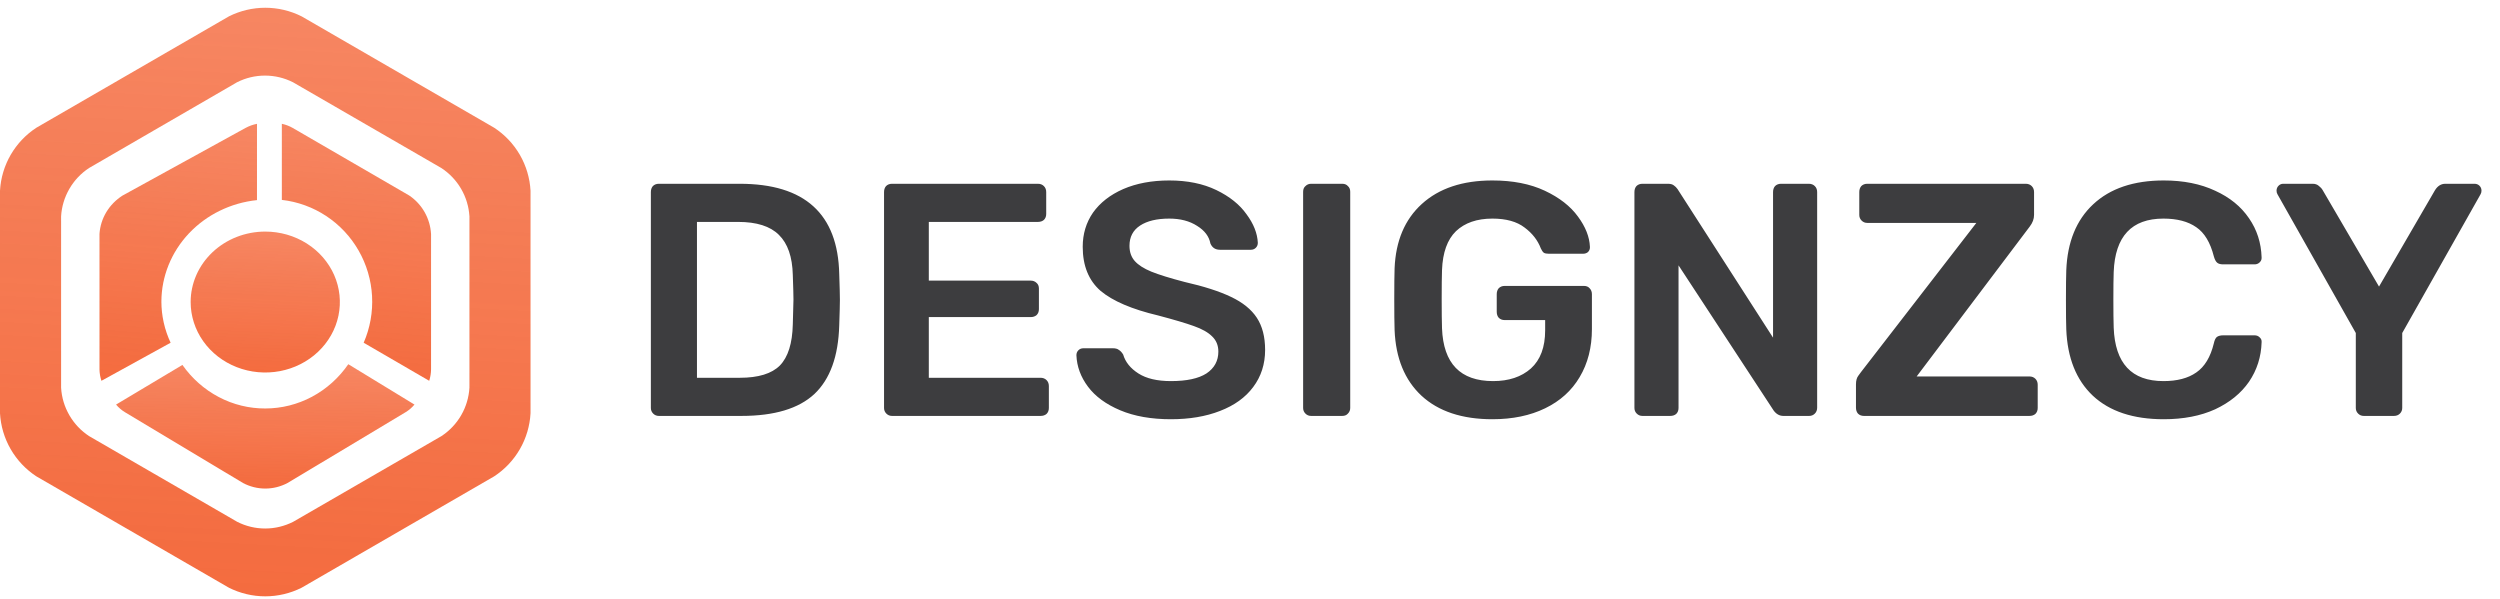 <svg width="196" height="47" viewBox="0 0 196 47" fill="none" xmlns="http://www.w3.org/2000/svg">
<path d="M51.652 32.608C51.479 32.608 51.331 32.548 51.21 32.426C51.089 32.305 51.028 32.158 51.028 31.984V15.058C51.028 14.868 51.08 14.712 51.184 14.59C51.305 14.469 51.461 14.408 51.652 14.408H57.996C63.092 14.408 65.692 16.766 65.796 21.48C65.831 22.486 65.848 23.162 65.848 23.508C65.848 23.838 65.831 24.505 65.796 25.51C65.727 27.937 65.077 29.731 63.846 30.892C62.615 32.036 60.709 32.608 58.126 32.608H51.652ZM57.996 29.618C59.452 29.618 60.501 29.298 61.142 28.656C61.783 27.998 62.121 26.923 62.156 25.432C62.191 24.392 62.208 23.742 62.208 23.482C62.208 23.205 62.191 22.564 62.156 21.558C62.121 20.137 61.757 19.088 61.064 18.412C60.388 17.736 59.322 17.398 57.866 17.398H54.642V29.618H57.996ZM69.933 32.608C69.76 32.608 69.613 32.548 69.491 32.426C69.37 32.305 69.309 32.158 69.309 31.984V15.058C69.309 14.868 69.361 14.712 69.465 14.59C69.587 14.469 69.743 14.408 69.933 14.408H81.373C81.564 14.408 81.72 14.469 81.841 14.59C81.963 14.712 82.023 14.868 82.023 15.058V16.774C82.023 16.965 81.963 17.121 81.841 17.242C81.72 17.346 81.564 17.398 81.373 17.398H72.819V22H80.801C80.992 22 81.148 22.061 81.269 22.182C81.391 22.286 81.451 22.434 81.451 22.624V24.236C81.451 24.427 81.391 24.583 81.269 24.704C81.148 24.808 80.992 24.86 80.801 24.86H72.819V29.618H81.581C81.772 29.618 81.928 29.679 82.049 29.8C82.171 29.922 82.231 30.078 82.231 30.268V31.984C82.231 32.175 82.171 32.331 82.049 32.452C81.928 32.556 81.772 32.608 81.581 32.608H69.933ZM91.801 32.868C90.258 32.868 88.932 32.634 87.823 32.166C86.714 31.698 85.873 31.083 85.301 30.32C84.729 29.558 84.426 28.734 84.391 27.85C84.391 27.694 84.443 27.564 84.547 27.46C84.651 27.356 84.781 27.304 84.937 27.304H87.251C87.459 27.304 87.615 27.348 87.719 27.434C87.84 27.504 87.953 27.625 88.057 27.798C88.23 28.388 88.629 28.882 89.253 29.28C89.877 29.679 90.726 29.878 91.801 29.878C93.032 29.878 93.959 29.679 94.583 29.28C95.207 28.864 95.519 28.292 95.519 27.564C95.519 27.079 95.354 26.68 95.025 26.368C94.713 26.056 94.236 25.788 93.595 25.562C92.971 25.337 92.035 25.06 90.787 24.73C88.742 24.245 87.242 23.604 86.289 22.806C85.353 21.992 84.885 20.839 84.885 19.348C84.885 18.343 85.154 17.45 85.691 16.67C86.246 15.89 87.034 15.275 88.057 14.824C89.097 14.374 90.302 14.148 91.671 14.148C93.092 14.148 94.323 14.4 95.363 14.902C96.403 15.405 97.192 16.038 97.729 16.8C98.284 17.546 98.578 18.291 98.613 19.036C98.613 19.192 98.561 19.322 98.457 19.426C98.353 19.53 98.223 19.582 98.067 19.582H95.649C95.285 19.582 95.034 19.418 94.895 19.088C94.791 18.534 94.444 18.074 93.855 17.71C93.266 17.329 92.538 17.138 91.671 17.138C90.7 17.138 89.938 17.32 89.383 17.684C88.828 18.048 88.551 18.577 88.551 19.27C88.551 19.756 88.69 20.154 88.967 20.466C89.244 20.778 89.678 21.056 90.267 21.298C90.874 21.541 91.74 21.81 92.867 22.104C94.392 22.451 95.606 22.841 96.507 23.274C97.426 23.708 98.102 24.254 98.535 24.912C98.968 25.571 99.185 26.412 99.185 27.434C99.185 28.544 98.873 29.514 98.249 30.346C97.642 31.161 96.776 31.785 95.649 32.218C94.54 32.652 93.257 32.868 91.801 32.868ZM102.789 32.608C102.615 32.608 102.468 32.548 102.347 32.426C102.225 32.305 102.165 32.158 102.165 31.984V15.032C102.165 14.842 102.225 14.694 102.347 14.59C102.468 14.469 102.615 14.408 102.789 14.408H105.233C105.423 14.408 105.571 14.469 105.675 14.59C105.796 14.694 105.857 14.842 105.857 15.032V31.984C105.857 32.158 105.796 32.305 105.675 32.426C105.571 32.548 105.423 32.608 105.233 32.608H102.789ZM117.006 32.868C114.632 32.868 112.777 32.253 111.442 31.022C110.125 29.792 109.423 28.076 109.336 25.874C109.319 25.372 109.31 24.566 109.31 23.456C109.31 22.347 109.319 21.541 109.336 21.038C109.423 18.889 110.134 17.208 111.468 15.994C112.82 14.764 114.666 14.148 117.006 14.148C118.601 14.148 119.97 14.417 121.114 14.954C122.258 15.492 123.125 16.168 123.714 16.982C124.304 17.78 124.616 18.568 124.65 19.348V19.4C124.65 19.539 124.598 19.66 124.494 19.764C124.39 19.851 124.26 19.894 124.104 19.894H121.426C121.253 19.894 121.123 19.868 121.036 19.816C120.95 19.747 120.872 19.634 120.802 19.478C120.56 18.837 120.135 18.291 119.528 17.84C118.922 17.372 118.081 17.138 117.006 17.138C115.793 17.138 114.84 17.468 114.146 18.126C113.47 18.785 113.106 19.799 113.054 21.168C113.037 21.671 113.028 22.434 113.028 23.456C113.028 24.462 113.037 25.224 113.054 25.744C113.158 28.5 114.493 29.878 117.058 29.878C118.289 29.878 119.277 29.549 120.022 28.89C120.768 28.214 121.14 27.218 121.14 25.9V25.094H117.968C117.778 25.094 117.622 25.034 117.5 24.912C117.396 24.791 117.344 24.635 117.344 24.444V23.066C117.344 22.876 117.396 22.72 117.5 22.598C117.622 22.477 117.778 22.416 117.968 22.416H124.182C124.373 22.416 124.52 22.477 124.624 22.598C124.746 22.72 124.806 22.876 124.806 23.066V25.796C124.806 27.235 124.486 28.492 123.844 29.566C123.22 30.624 122.319 31.438 121.14 32.01C119.962 32.582 118.584 32.868 117.006 32.868ZM128.763 32.608C128.59 32.608 128.443 32.548 128.321 32.426C128.2 32.305 128.139 32.158 128.139 31.984V15.058C128.139 14.868 128.191 14.712 128.295 14.59C128.417 14.469 128.573 14.408 128.763 14.408H130.765C130.973 14.408 131.129 14.452 131.233 14.538C131.337 14.608 131.433 14.703 131.519 14.824L139.007 26.472V15.058C139.007 14.868 139.059 14.712 139.163 14.59C139.285 14.469 139.441 14.408 139.631 14.408H141.815C142.006 14.408 142.162 14.469 142.283 14.59C142.405 14.712 142.465 14.868 142.465 15.058V31.958C142.465 32.149 142.405 32.305 142.283 32.426C142.162 32.548 142.015 32.608 141.841 32.608H139.813C139.519 32.608 139.267 32.47 139.059 32.192L131.597 20.804V31.984C131.597 32.175 131.537 32.331 131.415 32.452C131.294 32.556 131.138 32.608 130.947 32.608H128.763ZM146.132 32.608C145.941 32.608 145.785 32.548 145.664 32.426C145.56 32.305 145.508 32.149 145.508 31.958V30.138C145.508 29.844 145.569 29.618 145.69 29.462C145.811 29.289 145.881 29.194 145.898 29.176L154.946 17.476H146.392C146.219 17.476 146.071 17.416 145.95 17.294C145.829 17.173 145.768 17.026 145.768 16.852V15.058C145.768 14.868 145.82 14.712 145.924 14.59C146.045 14.469 146.201 14.408 146.392 14.408H158.82C159.011 14.408 159.167 14.469 159.288 14.59C159.409 14.712 159.47 14.868 159.47 15.058V16.852C159.47 17.164 159.357 17.468 159.132 17.762L150.266 29.514H159.106C159.297 29.514 159.453 29.575 159.574 29.696C159.695 29.818 159.756 29.974 159.756 30.164V31.984C159.756 32.175 159.695 32.331 159.574 32.452C159.453 32.556 159.297 32.608 159.106 32.608H146.132ZM169.64 32.868C167.248 32.868 165.393 32.253 164.076 31.022C162.776 29.792 162.082 28.058 161.996 25.822C161.978 25.354 161.97 24.592 161.97 23.534C161.97 22.46 161.978 21.68 161.996 21.194C162.082 18.976 162.784 17.251 164.102 16.02C165.436 14.772 167.282 14.148 169.64 14.148C171.182 14.148 172.526 14.417 173.67 14.954C174.814 15.474 175.698 16.194 176.322 17.112C176.946 18.014 177.275 19.036 177.31 20.18V20.232C177.31 20.371 177.249 20.492 177.128 20.596C177.024 20.683 176.902 20.726 176.764 20.726H174.294C174.086 20.726 173.93 20.683 173.826 20.596C173.722 20.51 173.635 20.345 173.566 20.102C173.288 19.01 172.829 18.248 172.188 17.814C171.546 17.364 170.688 17.138 169.614 17.138C167.118 17.138 165.818 18.534 165.714 21.324C165.696 21.792 165.688 22.512 165.688 23.482C165.688 24.453 165.696 25.19 165.714 25.692C165.818 28.483 167.118 29.878 169.614 29.878C170.688 29.878 171.546 29.653 172.188 29.202C172.846 28.752 173.306 27.989 173.566 26.914C173.618 26.672 173.696 26.507 173.8 26.42C173.921 26.334 174.086 26.29 174.294 26.29H176.764C176.92 26.29 177.05 26.342 177.154 26.446C177.275 26.55 177.327 26.68 177.31 26.836C177.275 27.98 176.946 29.012 176.322 29.93C175.698 30.832 174.814 31.551 173.67 32.088C172.526 32.608 171.182 32.868 169.64 32.868ZM185.319 32.608C185.145 32.608 184.998 32.548 184.877 32.426C184.755 32.305 184.695 32.158 184.695 31.984V26.108L178.559 15.24C178.507 15.154 178.481 15.058 178.481 14.954C178.481 14.798 178.533 14.668 178.637 14.564C178.741 14.46 178.862 14.408 179.001 14.408H181.315C181.505 14.408 181.661 14.46 181.783 14.564C181.921 14.668 182.025 14.781 182.095 14.902L186.515 22.468L190.909 14.902C191.117 14.573 191.385 14.408 191.715 14.408H194.003C194.159 14.408 194.289 14.46 194.393 14.564C194.497 14.668 194.549 14.798 194.549 14.954C194.549 15.058 194.523 15.154 194.471 15.24L188.335 26.108V31.984C188.335 32.158 188.274 32.305 188.153 32.426C188.031 32.548 187.875 32.608 187.685 32.608H185.319Z" fill="#3D3D3F"/>
<g opacity="0.95">
<path d="M20.797 32.024C19.532 32.029 18.284 31.723 17.155 31.129C16.025 30.536 15.047 29.672 14.301 28.61L9.099 31.718C9.297 31.956 9.531 32.157 9.792 32.315L19.05 37.866C19.591 38.153 20.19 38.303 20.797 38.303C21.405 38.303 22.003 38.153 22.545 37.866L31.802 32.315C32.063 32.157 32.298 31.956 32.495 31.718L27.307 28.554C26.565 29.629 25.587 30.505 24.455 31.108C23.323 31.711 22.069 32.025 20.797 32.024Z" fill="url(#paint0_linear_0_496)"/>
<path d="M12.653 23.647C12.658 21.674 13.425 19.771 14.807 18.303C16.19 16.835 18.091 15.904 20.148 15.689V9.707C19.836 9.769 19.536 9.877 19.258 10.026L9.608 15.331C9.083 15.666 8.647 16.112 8.333 16.634C8.02 17.156 7.837 17.741 7.8 18.342V28.953C7.804 29.259 7.856 29.563 7.953 29.855L13.376 26.87C12.902 25.856 12.655 24.758 12.653 23.647Z" fill="url(#paint1_linear_0_496)"/>
<path d="M32.082 15.327L22.939 10.025C22.676 9.876 22.392 9.769 22.096 9.707V15.672C23.338 15.813 24.53 16.247 25.575 16.936C26.621 17.626 27.49 18.553 28.114 19.642C28.739 20.732 29.1 21.954 29.169 23.21C29.238 24.465 29.013 25.72 28.512 26.872L33.65 29.855C33.742 29.563 33.791 29.259 33.795 28.953V18.349C33.761 17.747 33.589 17.16 33.292 16.635C32.995 16.111 32.581 15.663 32.082 15.327Z" fill="url(#paint2_linear_0_496)"/>
<path d="M38.742 10.013L23.649 1.284C22.764 0.84 21.787 0.608 20.797 0.608C19.807 0.608 18.83 0.84 17.945 1.284L2.852 10.013C2.024 10.554 1.334 11.282 0.838 12.138C0.343 12.995 0.056 13.956 0 14.945V32.402C0.055 33.392 0.341 34.356 0.837 35.215C1.332 36.074 2.023 36.804 2.852 37.347L17.945 46.076C18.83 46.521 19.807 46.752 20.797 46.752C21.787 46.752 22.764 46.521 23.649 46.076L38.742 37.347C39.572 36.804 40.262 36.074 40.757 35.215C41.253 34.356 41.539 33.392 41.594 32.402V14.945C41.538 13.956 41.251 12.995 40.756 12.138C40.26 11.282 39.571 10.554 38.742 10.013ZM36.804 30.394C36.76 31.155 36.538 31.895 36.157 32.554C35.775 33.214 35.244 33.774 34.607 34.192L22.98 40.912C22.301 41.256 21.551 41.435 20.79 41.435C20.029 41.435 19.279 41.256 18.6 40.912L6.987 34.192C6.35 33.774 5.819 33.214 5.438 32.554C5.056 31.895 4.834 31.155 4.79 30.394V16.966C4.834 16.205 5.056 15.466 5.438 14.806C5.819 14.147 6.35 13.586 6.987 13.169L18.586 6.448C19.265 6.105 20.016 5.926 20.777 5.926C21.538 5.926 22.288 6.105 22.967 6.448L34.594 13.169C35.233 13.584 35.767 14.145 36.151 14.804C36.535 15.464 36.758 16.204 36.804 16.966V30.394Z" fill="url(#paint3_linear_0_496)"/>
<path d="M14.947 23.68C14.947 24.773 15.29 25.841 15.932 26.749C16.575 27.658 17.489 28.366 18.558 28.784C19.626 29.202 20.802 29.311 21.937 29.098C23.072 28.885 24.114 28.359 24.932 27.586C25.75 26.814 26.307 25.829 26.533 24.758C26.758 23.686 26.643 22.576 26.2 21.566C25.757 20.557 25.008 19.694 24.046 19.087C23.084 18.48 21.953 18.156 20.796 18.156C19.245 18.156 17.757 18.738 16.66 19.774C15.563 20.81 14.947 22.215 14.947 23.68Z" fill="url(#paint4_linear_0_496)"/>
</g>
<defs>
<linearGradient id="paint0_linear_0_496" x1="23.344" y1="39.99" x2="23.624" y2="26.211" gradientUnits="userSpaceOnUse">
<stop stop-color="#F35F2F"/>
<stop offset="1" stop-color="#F35F2F" stop-opacity="0.75"/>
</linearGradient>
<linearGradient id="paint1_linear_0_496" x1="15.318" y1="33.342" x2="17.566" y2="5.031" gradientUnits="userSpaceOnUse">
<stop stop-color="#F35F2F"/>
<stop offset="1" stop-color="#F35F2F" stop-opacity="0.75"/>
</linearGradient>
<linearGradient id="paint2_linear_0_496" x1="29.219" y1="33.342" x2="31.59" y2="5.051" gradientUnits="userSpaceOnUse">
<stop stop-color="#F35F2F"/>
<stop offset="1" stop-color="#F35F2F" stop-opacity="0.75"/>
</linearGradient>
<linearGradient id="paint3_linear_0_496" x1="25.326" y1="54.738" x2="28.838" y2="-10.321" gradientUnits="userSpaceOnUse">
<stop stop-color="#F35F2F"/>
<stop offset="1" stop-color="#F35F2F" stop-opacity="0.75"/>
</linearGradient>
<linearGradient id="paint4_linear_0_496" x1="22.07" y1="31.117" x2="22.786" y2="15.526" gradientUnits="userSpaceOnUse">
<stop stop-color="#F35F2F"/>
<stop offset="1" stop-color="#F35F2F" stop-opacity="0.75"/>
</linearGradient>
</defs>
</svg>

